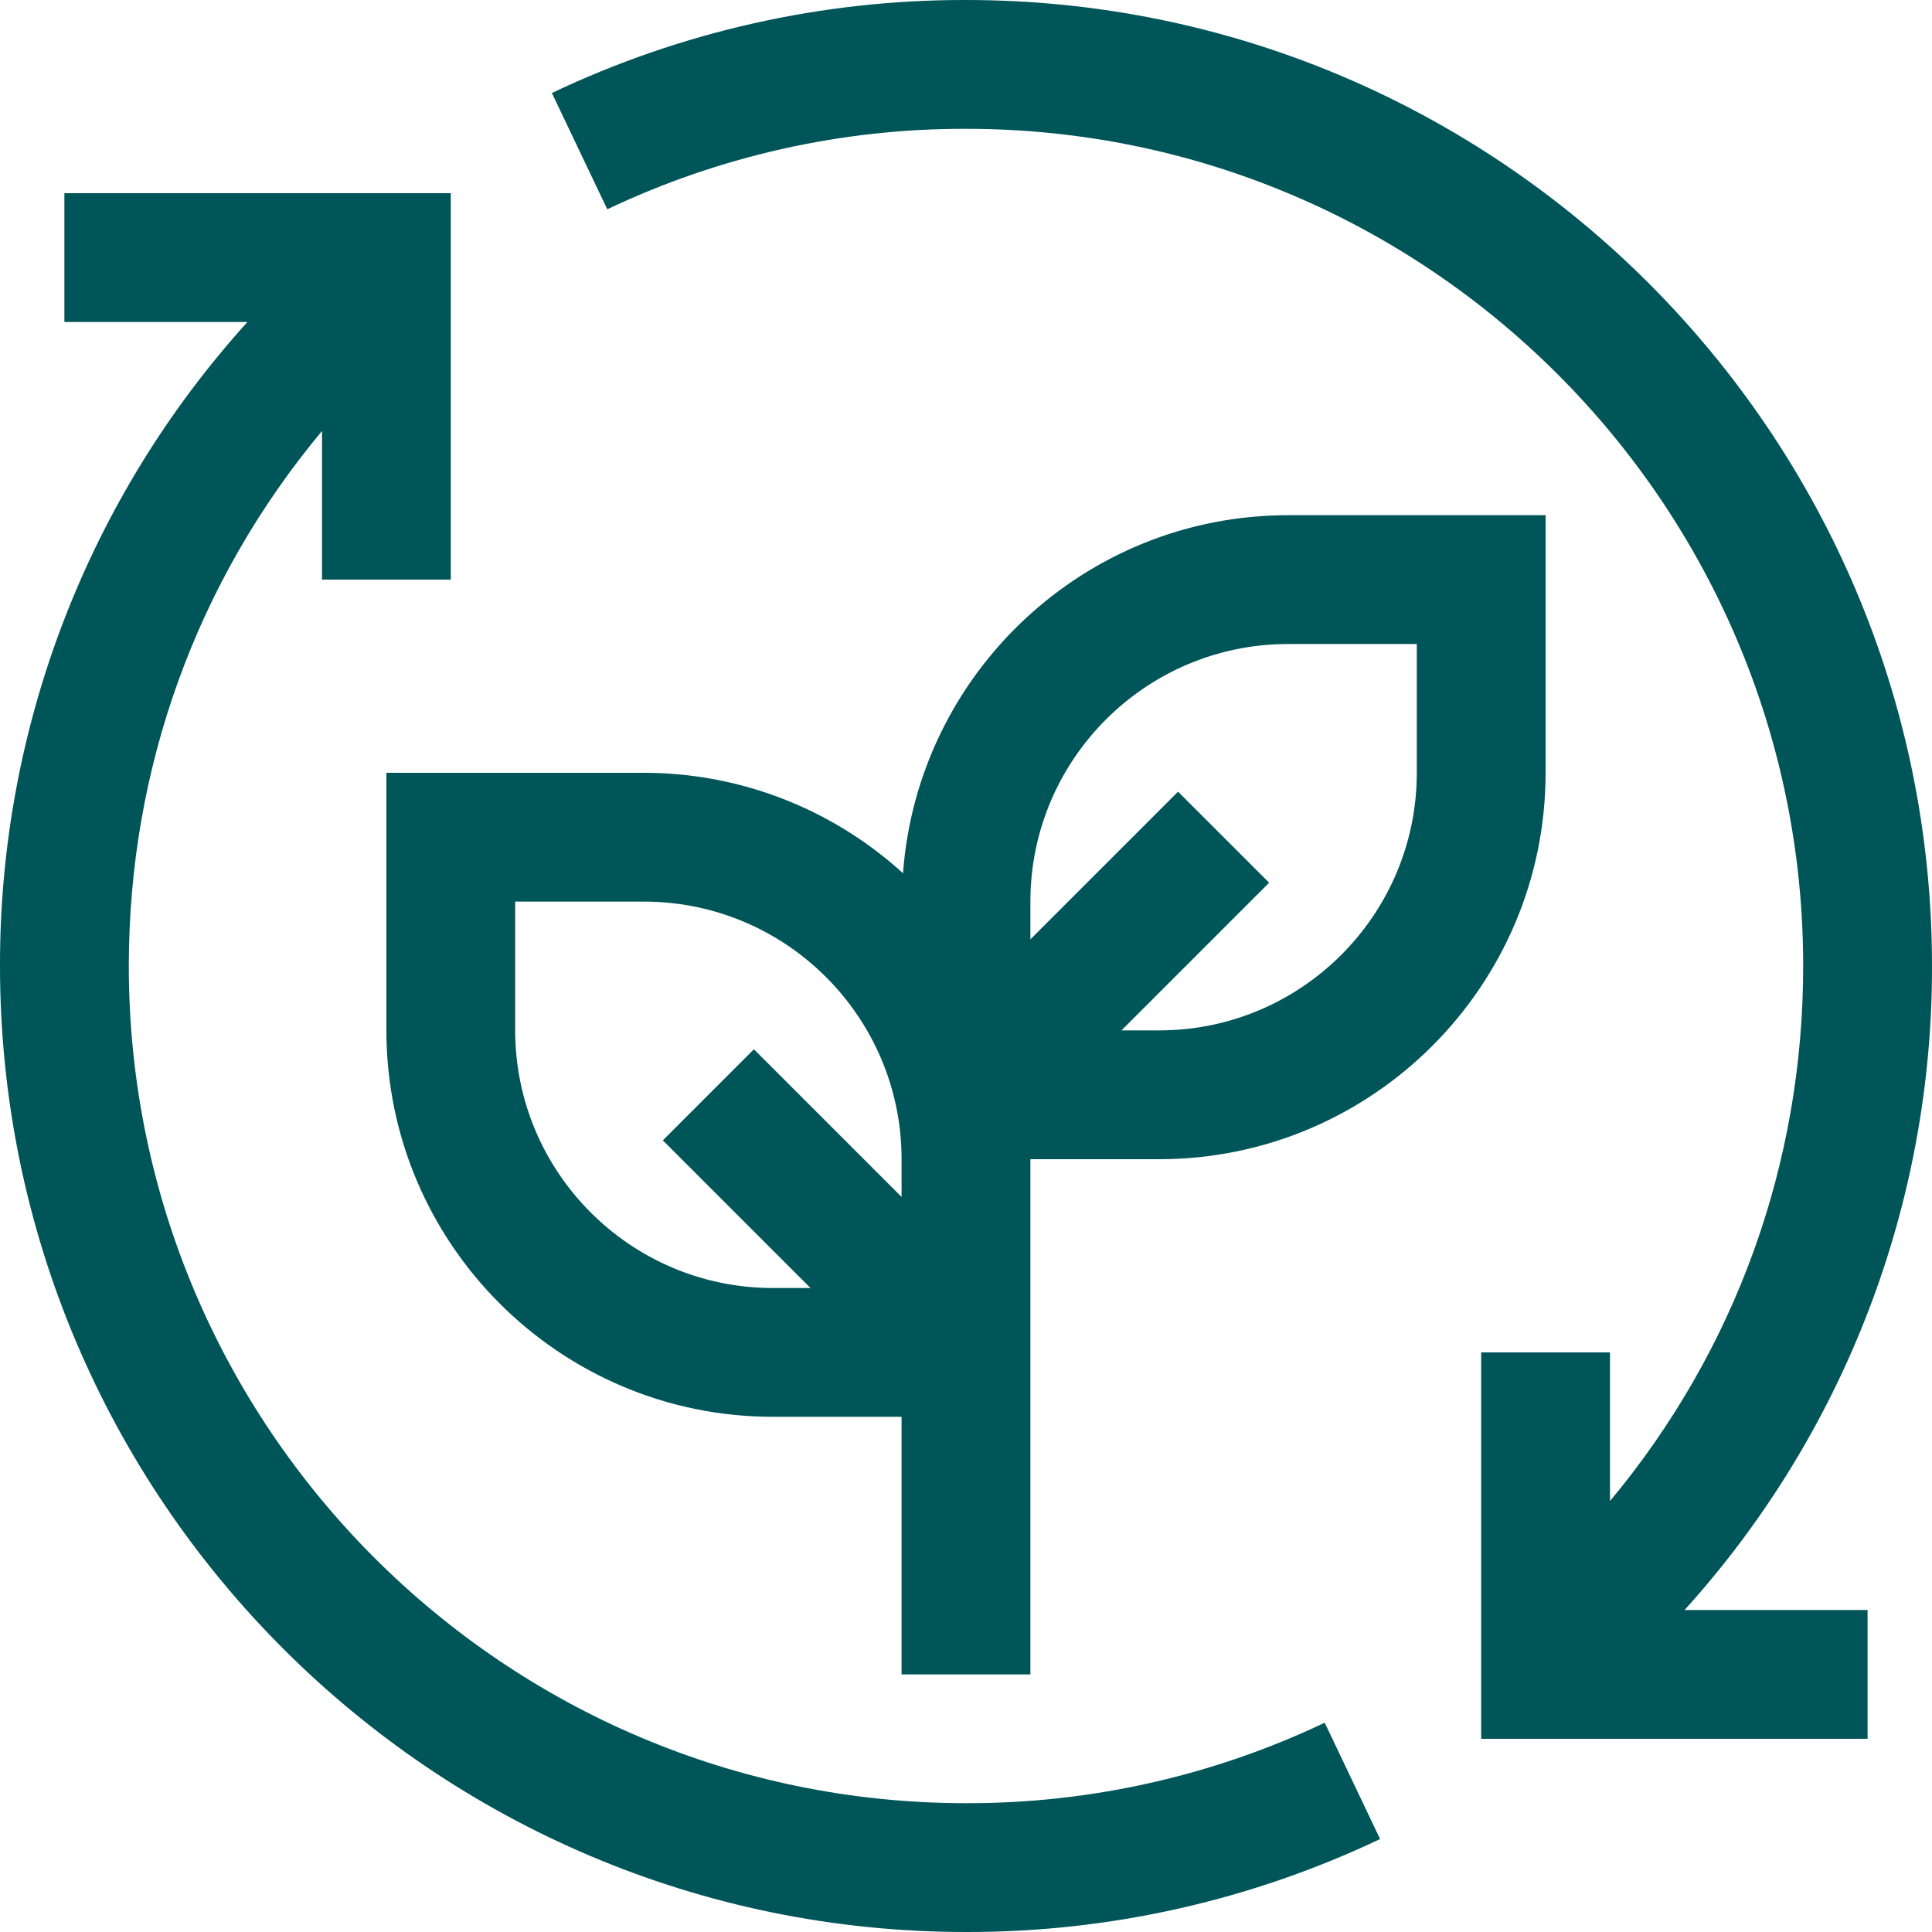 <svg width="58" height="58" viewBox="0 0 58 58" fill="none" xmlns="http://www.w3.org/2000/svg">
<path d="M39.769 51.717C36.405 53.316 32.725 54.142 29 54.133C15.142 54.133 3.867 42.858 3.867 29C3.867 23.055 5.91 17.441 9.667 12.938V17.4H13.533V5.8H1.933V9.667H7.428C2.634 14.964 -0.014 21.857 5.41927e-05 29C5.41927e-05 44.991 13.009 58 29 58C33.3 58.009 37.548 57.055 41.431 55.209L39.769 51.717Z" fill="#005559"/>
<path d="M38.666 15.467C32.557 15.467 27.548 20.217 27.109 26.216C24.983 24.277 22.21 23.201 19.333 23.2H11.6V30.933C11.6 37.331 16.804 42.533 23.2 42.533H27.066V50.267H30.933V34.8H34.8C41.195 34.8 46.4 29.598 46.4 23.2V15.467H38.666ZM23.2 38.667C18.935 38.667 15.466 35.198 15.466 30.933V27.067H19.333C23.598 27.067 27.066 30.535 27.066 34.8V35.933L22.633 31.5L19.899 34.234L24.332 38.667H23.2ZM42.533 23.2C42.533 27.465 39.065 30.933 34.8 30.933H33.667L38.1 26.5L35.366 23.767L30.933 28.2V27.067C30.933 22.802 34.401 19.334 38.666 19.334H42.533V23.2Z" fill="#005559"/>
<path d="M58 29C58 13.009 44.99 6.24403e-05 29 6.24403e-05C24.7 -0.009 20.452 0.945 16.568 2.792L18.231 6.283C21.595 4.684 25.275 3.858 29 3.867C42.858 3.867 54.133 15.142 54.133 29C54.133 34.945 52.089 40.559 48.333 45.062V40.6H44.466V52.2H56.066V48.333H50.572C55.365 43.036 58.014 36.144 58 29Z" fill="#005559"/>
</svg>
